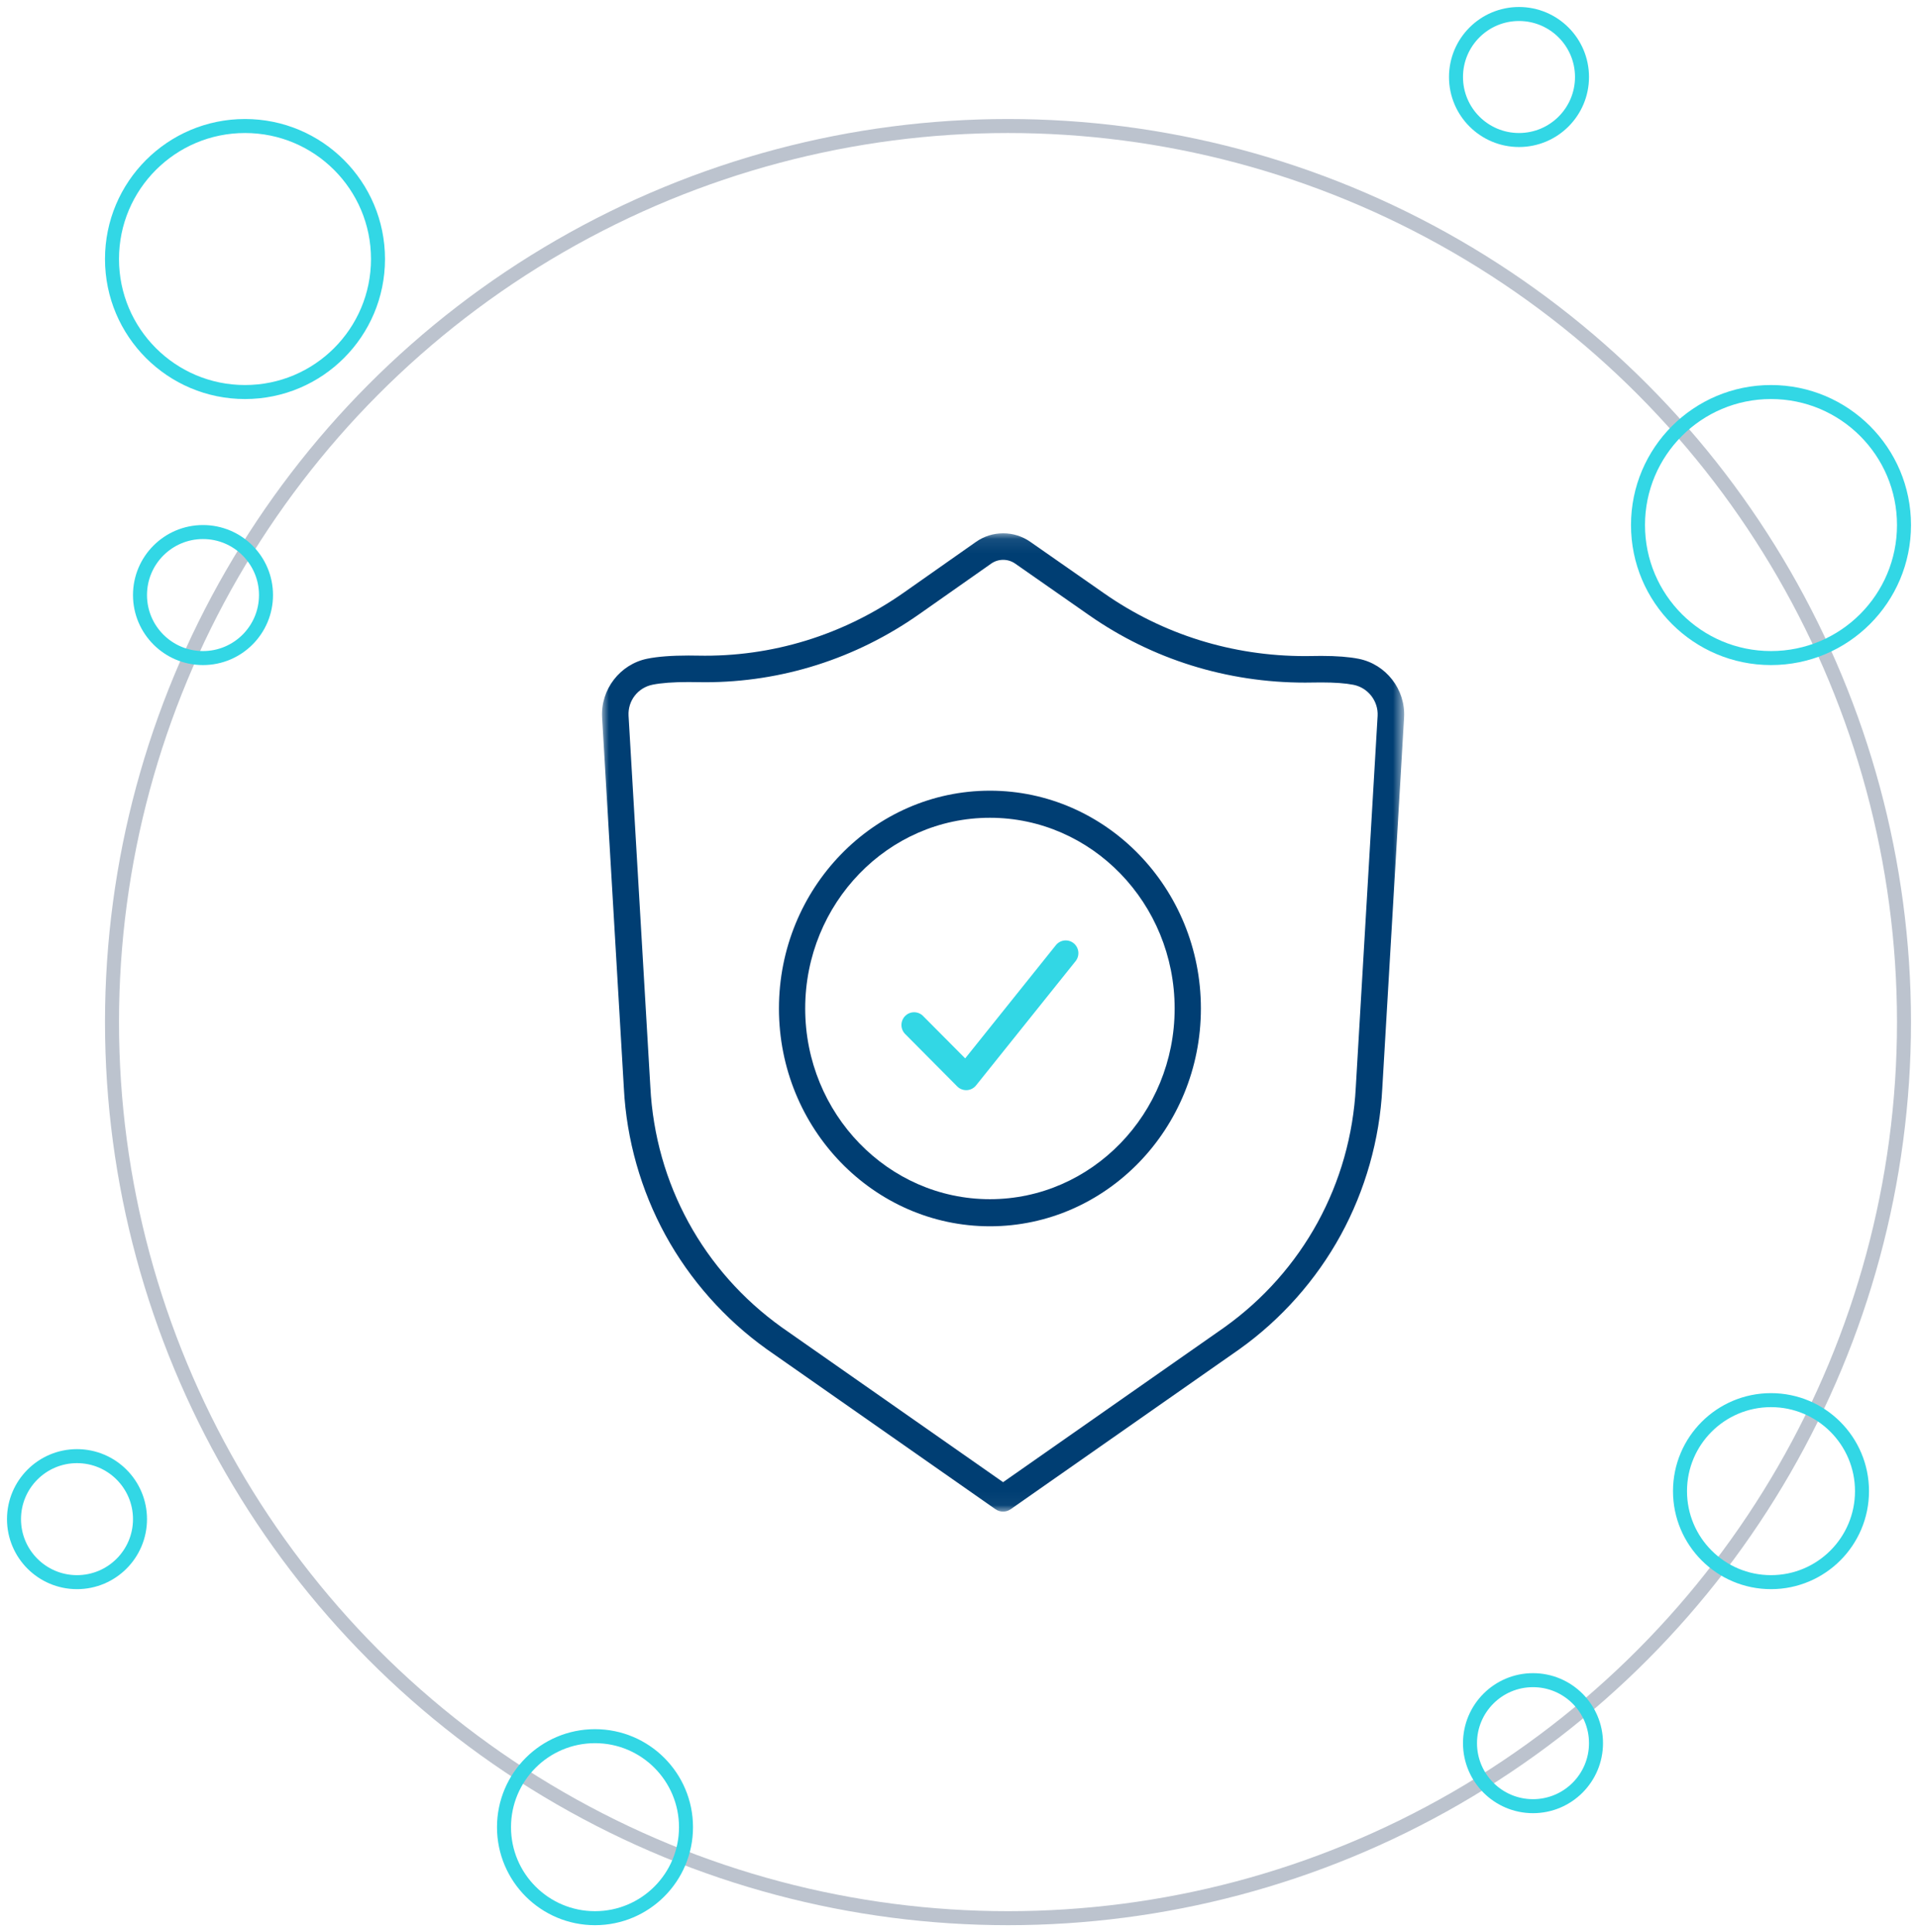 <?xml version="1.0" encoding="UTF-8"?>
<svg width="137px" height="138px" viewBox="0 0 137 138" version="1.1" xmlns="http://www.w3.org/2000/svg" xmlns:xlink="http://www.w3.org/1999/xlink">
    <!-- Generator: Sketch 46.2 (44496) - http://www.bohemiancoding.com/sketch -->
    <title>item2</title>
    <desc>Created with Sketch.</desc>
    <defs>
        <polygon id="path-1" points="28.649 0.089 57.297 0.089 57.297 69.962 28.649 69.962 2.76599355e-05 69.962 2.76599355e-05 0.089 28.649 0.089"></polygon>
    </defs>
    <g id="Home" stroke="none" stroke-width="1" fill="none" fill-rule="evenodd">
        <g id="Multiflora---Home" transform="translate(-568, -1270)">
            <g id="BENEFICIOS" transform="translate(0, 1188)">
                <g id="item2" transform="translate(569, 83)">
                    <g id="icono-Escudo" transform="translate(42, 37)">
                        <g id="Group-3">
                            <mask id="mask-2" fill="white">
                                <use xlink:href="#path-1"></use>
                            </mask>
                            <g id="Clip-2"></g>
                            <path d="M6.177,10.713 C5.09,10.713 4.227,10.777 3.61,10.903 C2.56,11.116 1.839,12.049 1.897,13.121 L3.454,39.634 C3.809,46.536 7.233,52.793 12.849,56.807 L28.649,67.859 L44.456,56.801 C50.064,52.793 53.488,46.536 53.843,39.641 L55.401,13.126 C55.457,12.073 54.717,11.119 53.679,10.911 C53.116,10.798 52.342,10.741 51.38,10.741 C51.191,10.741 50.999,10.743 50.804,10.747 C50.608,10.751 50.412,10.753 50.216,10.753 C44.64,10.753 39.31,9.091 34.802,5.945 L29.511,2.252 C29.259,2.077 28.963,1.984 28.656,1.984 C28.347,1.984 28.05,2.077 27.797,2.255 L22.66,5.864 C18.134,9.045 12.842,10.726 7.358,10.726 C7.177,10.726 6.996,10.724 6.815,10.72 C6.6,10.716 6.387,10.713 6.177,10.713 M28.649,69.962 C28.459,69.962 28.269,69.905 28.106,69.791 L11.756,58.354 C8.778,56.225 6.282,53.411 4.529,50.208 C2.776,47.005 1.751,43.385 1.563,39.739 L0.006,13.227 C-0.101,11.238 1.286,9.442 3.232,9.046 C3.973,8.895 4.964,8.819 6.177,8.819 C6.4,8.819 6.626,8.821 6.854,8.826 C12.122,8.936 17.227,7.367 21.572,4.314 L26.708,0.705 C27.281,0.302 27.955,0.089 28.656,0.089 C29.352,0.089 30.023,0.3 30.594,0.699 L35.886,4.391 C40.074,7.314 45.029,8.859 50.216,8.859 C50.398,8.859 50.581,8.857 50.764,8.853 C50.972,8.848 51.178,8.846 51.38,8.846 C52.466,8.846 53.365,8.916 54.051,9.053 C56.005,9.444 57.398,11.241 57.292,13.232 L55.734,39.746 C55.547,43.385 54.521,47.005 52.769,50.208 C51.016,53.411 48.519,56.225 45.549,58.348 L29.191,69.791 C29.028,69.905 28.839,69.962 28.649,69.962" id="Fill-1" fill="#003E73" mask="url(#mask-2)"></path>
                        </g>
                        <path d="M27.708,20.407 C20.433,20.407 14.514,26.517 14.514,34.028 C14.514,41.538 20.433,47.648 27.708,47.648 C34.984,47.648 40.903,41.538 40.903,34.028 C40.903,26.517 34.984,20.407 27.708,20.407 M27.708,49.583 C19.399,49.583 12.639,42.605 12.639,34.028 C12.639,25.45 19.399,18.472 27.708,18.472 C36.018,18.472 42.778,25.45 42.778,34.028 C42.778,42.605 36.018,49.583 27.708,49.583" id="Fill-4" fill="#003E73"></path>
                        <path d="M26.014,39.861 C25.775,39.861 25.544,39.766 25.374,39.595 L21.654,35.851 C21.301,35.495 21.301,34.919 21.654,34.563 C22.007,34.208 22.58,34.208 22.933,34.563 L25.942,37.591 L32.419,29.506 C32.733,29.114 33.302,29.053 33.691,29.368 C34.08,29.684 34.141,30.257 33.827,30.648 L26.718,39.522 C26.557,39.723 26.319,39.846 26.062,39.86 C26.046,39.861 26.03,39.861 26.014,39.861" id="Fill-6" fill="#32D7E5"></path>
                    </g>
                    <g id="Group-5-Copy">
                        <circle id="Oval-2" stroke="#BCC3CE" cx="71" cy="72" r="64"></circle>
                        <circle id="Oval-2" stroke="#32D7E5" cx="16.5" cy="17.5" r="9.5"></circle>
                        <circle id="Oval-2-Copy-5" stroke="#32D7E5" cx="125.5" cy="105.5" r="6.5"></circle>
                        <circle id="Oval-2-Copy-7" stroke="#32D7E5" cx="125.5" cy="36.5" r="9.5"></circle>
                        <circle id="Oval-2-Copy-3" stroke="#32D7E5" cx="107.5" cy="4.5" r="4.5"></circle>
                        <circle id="Oval-2-Copy-6" stroke="#32D7E5" cx="13.5" cy="41.5" r="4.5"></circle>
                        <circle id="Oval-2-Copy-8" stroke="#32D7E5" cx="41.5" cy="129.5" r="6.5"></circle>
                        <circle id="Oval-2-Copy-4" stroke="#32D7E5" cx="4.5" cy="107.5" r="4.5"></circle>
                        <circle id="Oval-2-Copy-9" stroke="#32D7E5" cx="108.5" cy="123.5" r="4.5"></circle>
                    </g>
                </g>
            </g>
        </g>
    </g>
</svg>